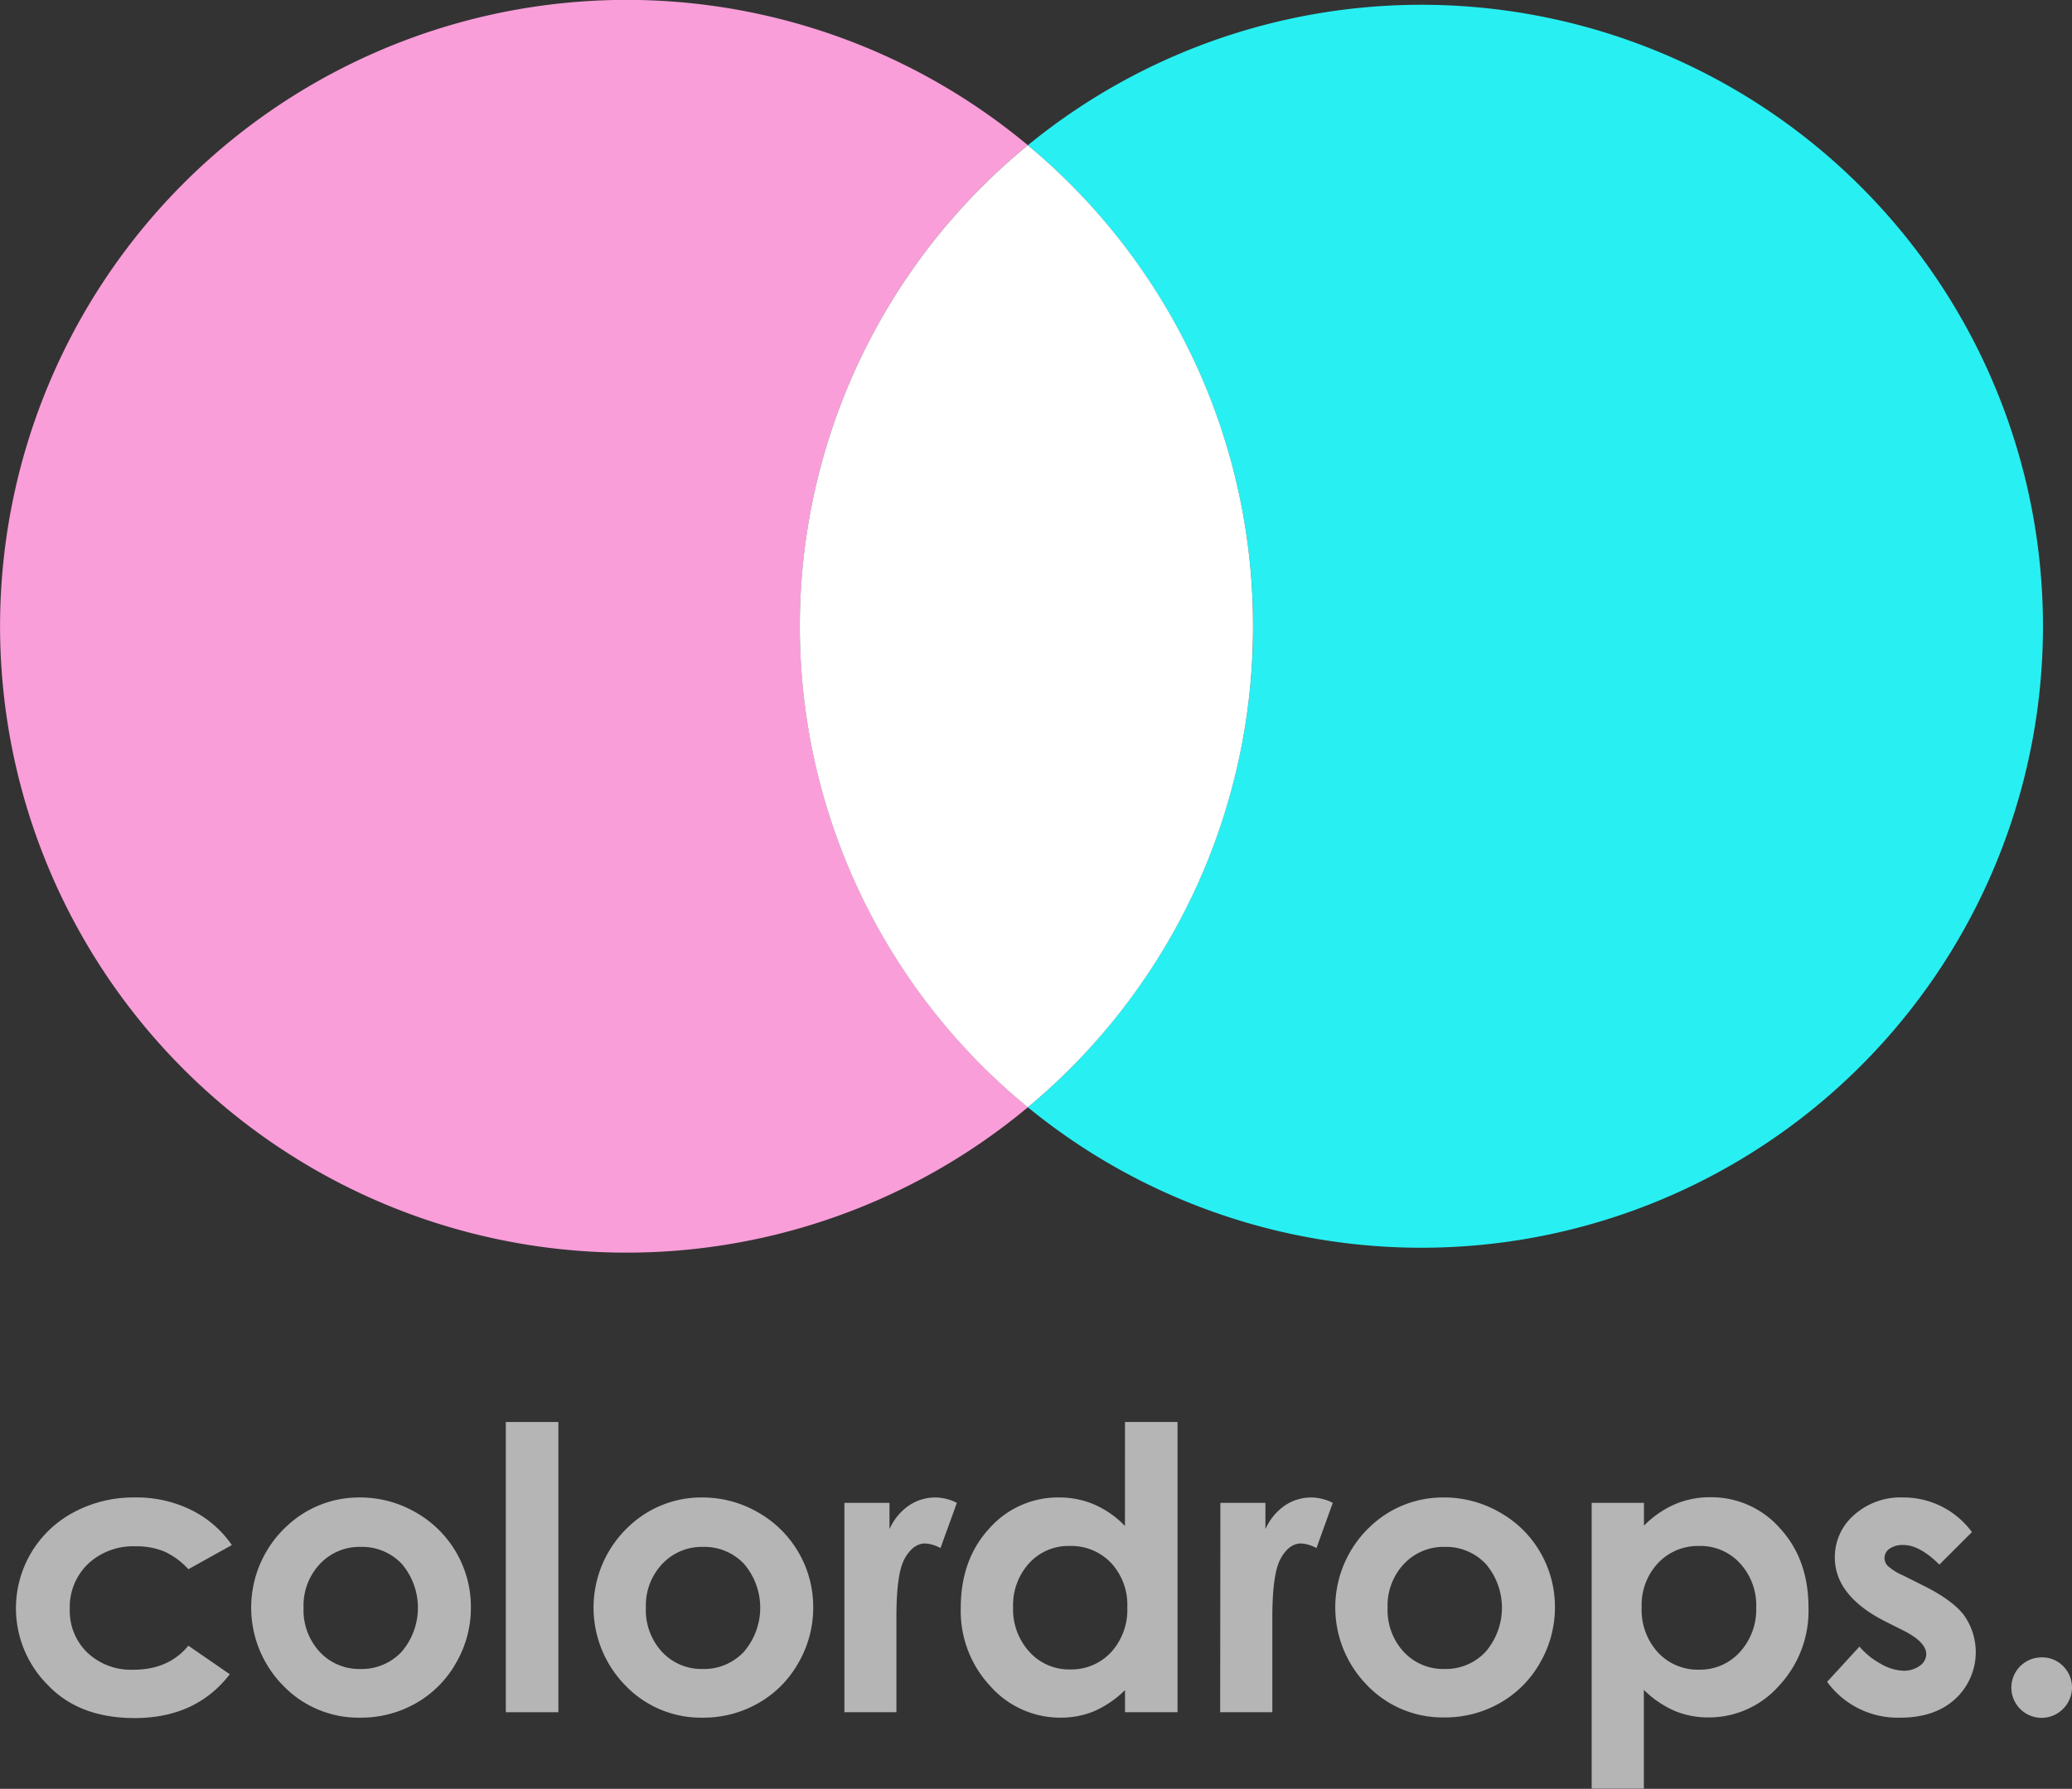<svg xmlns="http://www.w3.org/2000/svg" viewBox="0 0 362.57 313.09"><rect x="0" y="0" width="362.57" height="313.09" fill="#333333" stroke="none"/><defs><style>.cls-1{fill:#b5b5b5;}.cls-2{fill:#f99ed9;}.cls-3{fill:#28eff2;}.cls-4{fill:#fff;}</style></defs><title>logo</title><g id="Draw_Layer" data-name="Draw Layer"><path class="cls-1" d="M155.61,321,148,325.23a13.06,13.06,0,0,0-4.27-3.13,12.71,12.71,0,0,0-4.94-.88,11.52,11.52,0,0,0-8.35,3.08,10.47,10.47,0,0,0-3.19,7.89,10.14,10.14,0,0,0,3.07,7.63,11.11,11.11,0,0,0,8.06,3q6.18,0,9.62-4.21l7.25,5q-5.9,7.66-16.64,7.67-9.67,0-15.15-5.73A19,19,0,0,1,128,315.23a22.13,22.13,0,0,1,10.66-2.56,21.56,21.56,0,0,1,9.8,2.17A18.61,18.61,0,0,1,155.61,321Z" transform="translate(-115.04 -50.58)"/><path class="cls-1" d="M178,312.67a19.39,19.39,0,0,1,9.75,2.59,19,19,0,0,1,9.69,16.64,19.22,19.22,0,0,1-2.58,9.7,18.59,18.59,0,0,1-7,7.06,19.4,19.4,0,0,1-9.81,2.55,18.3,18.3,0,0,1-13.46-5.61,19.44,19.44,0,0,1,.73-28A18.41,18.41,0,0,1,178,312.67Zm.15,8.65a9.48,9.48,0,0,0-7.14,3,10.58,10.58,0,0,0-2.85,7.63,10.75,10.75,0,0,0,2.82,7.74,9.42,9.42,0,0,0,7.14,3,9.55,9.55,0,0,0,7.19-3,11.85,11.85,0,0,0,.05-15.38A9.56,9.56,0,0,0,178.16,321.32Z" transform="translate(-115.04 -50.58)"/><path class="cls-1" d="M203.55,299.46h9.2v50.8h-9.2Z" transform="translate(-115.04 -50.58)"/><path class="cls-1" d="M237.9,312.67a19.39,19.39,0,0,1,9.75,2.59,19,19,0,0,1,9.69,16.64,19.22,19.22,0,0,1-2.58,9.7,18.55,18.55,0,0,1-7,7.06,19.34,19.34,0,0,1-9.8,2.55,18.3,18.3,0,0,1-13.46-5.61,19.44,19.44,0,0,1,.73-28A18.4,18.4,0,0,1,237.9,312.67Zm.15,8.65a9.47,9.47,0,0,0-7.14,3,10.58,10.58,0,0,0-2.85,7.63,10.75,10.75,0,0,0,2.82,7.74,9.4,9.4,0,0,0,7.13,3,9.53,9.53,0,0,0,7.19-3,11.82,11.82,0,0,0,.05-15.38A9.55,9.55,0,0,0,238.05,321.32Z" transform="translate(-115.04 -50.58)"/><path class="cls-1" d="M262.8,313.61h7.89v4.61a9.81,9.81,0,0,1,3.4-4.14,8.21,8.21,0,0,1,4.65-1.41,8.61,8.61,0,0,1,3.74.94l-2.87,7.92a6.3,6.3,0,0,0-2.66-.81q-2.11,0-3.59,2.62c-1,1.76-1.46,5.19-1.46,10.31l0,1.79v14.82H262.8Z" transform="translate(-115.04 -50.58)"/><path class="cls-1" d="M311.9,299.46h9.19v50.8H311.9v-3.87a18.07,18.07,0,0,1-5.4,3.69,15.21,15.21,0,0,1-5.88,1.13,16.33,16.33,0,0,1-12.28-5.51,19.24,19.24,0,0,1-5.18-13.7q0-8.49,5-13.91a16,16,0,0,1,12.19-5.42,15.52,15.52,0,0,1,6.19,1.24,16.93,16.93,0,0,1,5.35,3.74Zm-9.67,21.7a9.3,9.3,0,0,0-7.09,3,10.87,10.87,0,0,0-2.82,7.73,11,11,0,0,0,2.87,7.82,9.32,9.32,0,0,0,7.07,3.06,9.47,9.47,0,0,0,7.19-3,11,11,0,0,0,2.85-7.9,10.72,10.72,0,0,0-2.85-7.75A9.58,9.58,0,0,0,302.23,321.16Z" transform="translate(-115.04 -50.58)"/><path class="cls-1" d="M328.59,313.61h7.88v4.61a9.88,9.88,0,0,1,3.4-4.14,8.25,8.25,0,0,1,4.65-1.41,8.57,8.57,0,0,1,3.74.94l-2.86,7.92a6.34,6.34,0,0,0-2.66-.81c-1.42,0-2.61.87-3.59,2.62s-1.47,5.19-1.47,10.31l0,1.79v14.82h-9.13Z" transform="translate(-115.04 -50.58)"/><path class="cls-1" d="M367.69,312.67a19.42,19.42,0,0,1,9.75,2.59,18.73,18.73,0,0,1,7.12,7,18.92,18.92,0,0,1,2.57,9.6,19.22,19.22,0,0,1-2.58,9.7,18.55,18.55,0,0,1-7,7.06,19.34,19.34,0,0,1-9.8,2.55,18.3,18.3,0,0,1-13.46-5.61,19.44,19.44,0,0,1,.73-28A18.4,18.4,0,0,1,367.69,312.67Zm.15,8.65a9.47,9.47,0,0,0-7.14,3,10.58,10.58,0,0,0-2.85,7.63,10.75,10.75,0,0,0,2.82,7.74,9.42,9.42,0,0,0,7.14,3,9.52,9.52,0,0,0,7.18-3,11.82,11.82,0,0,0,.05-15.38A9.55,9.55,0,0,0,367.84,321.32Z" transform="translate(-115.04 -50.58)"/><path class="cls-1" d="M402.71,313.61v4a17.31,17.31,0,0,1,5.39-3.74,15.53,15.53,0,0,1,6.2-1.24,16,16,0,0,1,12.2,5.42q5,5.43,5,13.91a19.2,19.2,0,0,1-5.19,13.7,16.36,16.36,0,0,1-12.3,5.51,15.3,15.3,0,0,1-5.89-1.13,17.93,17.93,0,0,1-5.43-3.69v17.28h-9.13V313.61Zm9.67,7.55a9.58,9.58,0,0,0-7.21,3,10.69,10.69,0,0,0-2.86,7.75,11,11,0,0,0,2.86,7.9,9.52,9.52,0,0,0,7.21,3,9.35,9.35,0,0,0,7.09-3.06,11,11,0,0,0,2.88-7.82,10.83,10.83,0,0,0-2.83-7.73A9.35,9.35,0,0,0,412.38,321.16Z" transform="translate(-115.04 -50.58)"/><path class="cls-1" d="M460.1,318.73l-5.7,5.69q-3.47-3.44-6.3-3.43a4,4,0,0,0-2.42.65,2,2,0,0,0-.88,1.64,2,2,0,0,0,.56,1.36,10,10,0,0,0,2.74,1.7l3.37,1.69q5.32,2.63,7.31,5.35a11.16,11.16,0,0,1-1.6,14.56q-3.58,3.27-9.62,3.27a15.29,15.29,0,0,1-12.8-6.27l5.66-6.17a13,13,0,0,0,3.79,3.05,8.37,8.37,0,0,0,3.86,1.17,4.63,4.63,0,0,0,2.93-.88,2.54,2.54,0,0,0,1.11-2c0-1.42-1.33-2.8-4-4.15L445,334.4q-8.88-4.48-8.89-11.22a9.74,9.74,0,0,1,3.35-7.43,12.17,12.17,0,0,1,8.58-3.08,14.84,14.84,0,0,1,12.06,6.06Z" transform="translate(-115.04 -50.58)"/><path class="cls-1" d="M472.32,340.66a5.12,5.12,0,0,1,3.74,1.53,5.28,5.28,0,0,1,0,7.47,5.29,5.29,0,1,1-3.74-9Z" transform="translate(-115.04 -50.58)"/><path class="cls-2" d="M294.9,244.38A109.63,109.63,0,1,1,294.9,76a108.77,108.77,0,0,0,0,168.35Z" transform="translate(-115.04 -50.58)"/><path class="cls-3" d="M472.53,160.2A108.76,108.76,0,0,1,294.9,244.38,109.62,109.62,0,0,0,294.9,76,108.76,108.76,0,0,1,472.53,160.2Z" transform="translate(-115.04 -50.58)"/><path class="cls-4" d="M334.3,160.2a109.37,109.37,0,0,1-39.4,84.18A108.77,108.77,0,0,1,294.9,76,109.36,109.36,0,0,1,334.3,160.2Z" transform="translate(-115.04 -50.58)"/></g></svg>